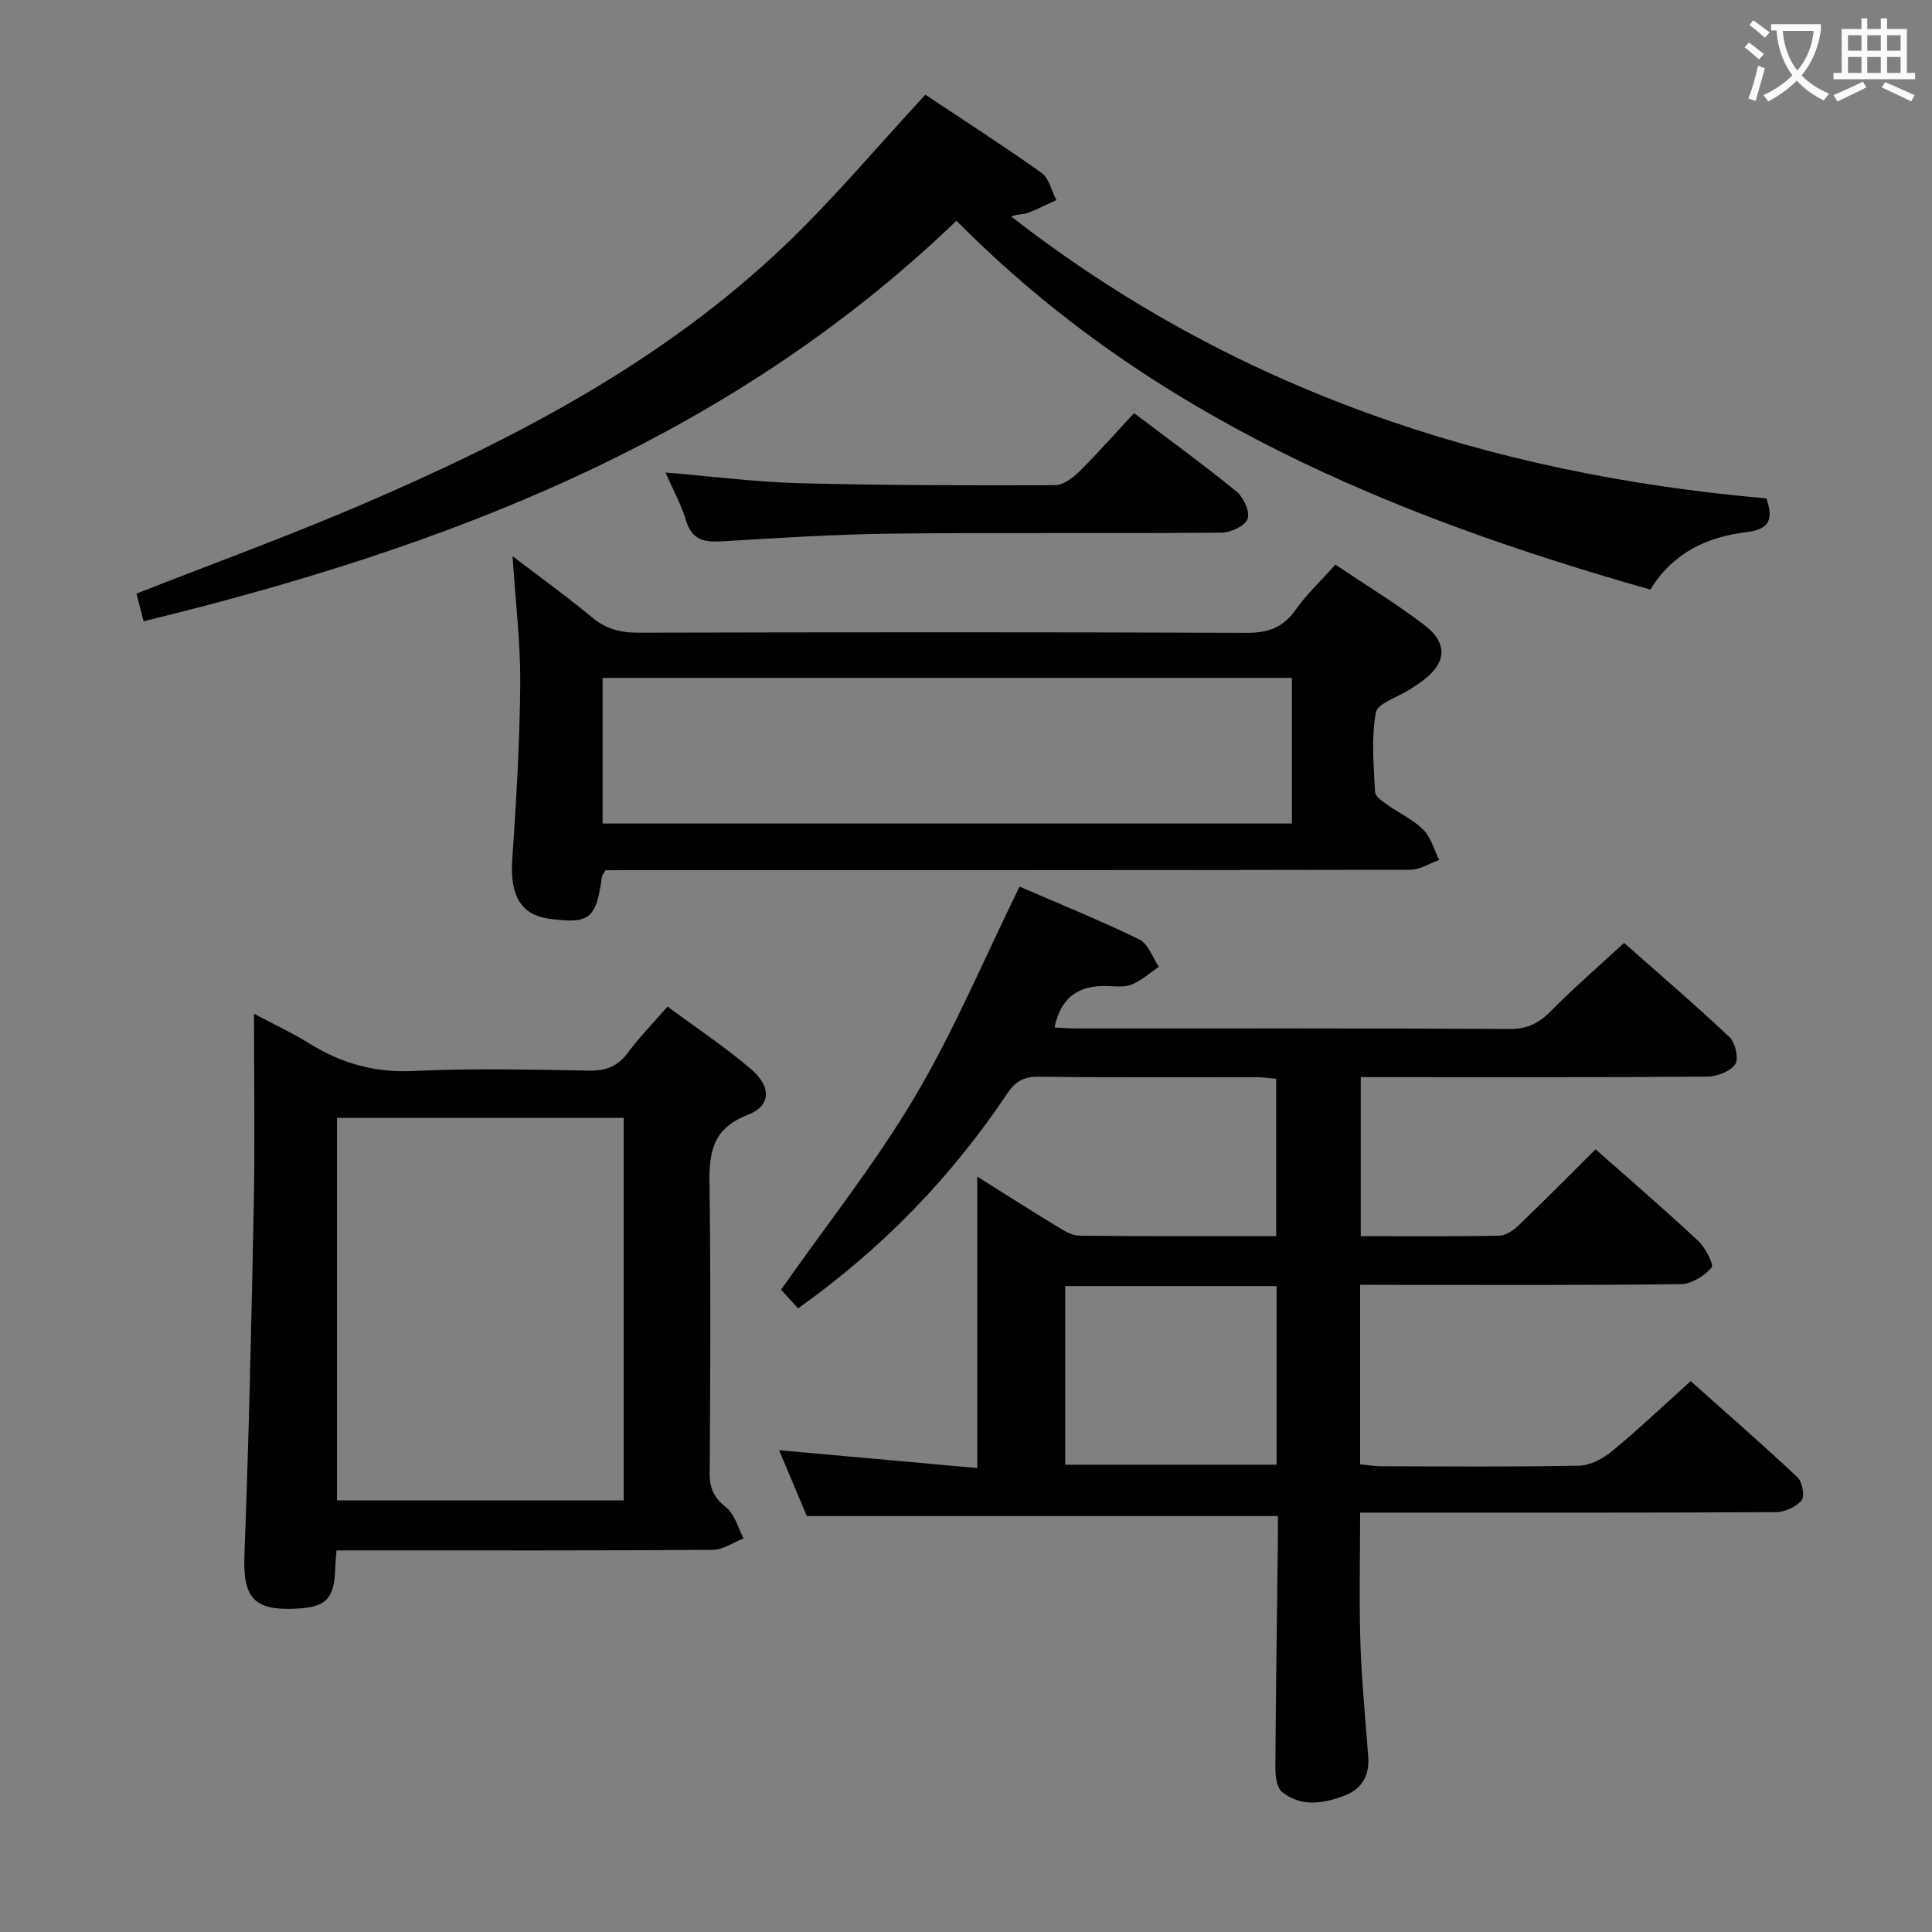 <svg enable-background="new 0 0 400 400" viewBox="0 0 400 400" xmlns="http://www.w3.org/2000/svg"><rect x="0" y="0" width="400" height="400" fill="#808080" stroke="none"/><g fill="#010000"><path d="m281.6 266v37.17c1.5.14 2.92.4 4.34.4 13.67.03 27.33.16 40.99-.12 2.32-.05 4.96-1.46 6.83-3 5.4-4.45 10.48-9.28 16.28-14.5 6.66 5.94 14.51 12.78 22.1 19.89 1.01.94 1.55 3.95.86 4.79-1.13 1.37-3.47 2.43-5.3 2.44-26.5.15-52.99.1-79.49.1-1.99 0-3.98 0-6.61 0 0 9.22-.22 18.15.06 27.07.25 7.8 1.03 15.58 1.61 23.37.3 3.98-1.23 6.79-5.04 8.21-4.38 1.63-8.88 2.31-12.78-.79-1.1-.88-1.41-3.26-1.4-4.95.09-15.65.33-31.3.52-46.94.02-1.79 0-3.59 0-5.26-32.68 0-64.74 0-97.53 0-1.65-3.91-3.62-8.6-5.74-13.63 13.9 1.25 27.41 2.46 41.03 3.69 0-20.57 0-40.1 0-60.33 5.75 3.6 11.17 7.06 16.65 10.39 1.38.84 2.98 1.83 4.49 1.84 13.47.14 26.94.08 40.75.08 0-10.97 0-21.56 0-32.57-1.42-.12-2.84-.33-4.26-.33-15-.02-30 .08-44.99-.09-3.06-.04-4.79 1.01-6.43 3.47-11.59 17.32-25.85 32.07-43.3 44.48-1.42-1.55-2.75-3-3.54-3.86 9.47-13.49 19.54-26.15 27.71-39.94 8.16-13.78 14.4-28.7 21.68-43.52 7.88 3.42 16.47 6.9 24.79 10.94 1.83.89 2.73 3.72 4.05 5.66-1.83 1.25-3.53 2.8-5.53 3.64-1.44.61-3.29.42-4.94.35-5.9-.25-9.8 2.11-11.13 8.58 1.62.07 3.2.2 4.77.2 29.83.01 59.66-.07 89.49.11 3.72.02 6.11-1.26 8.6-3.8 4.66-4.74 9.71-9.09 15.06-14.02 6.81 6.02 14.48 12.59 21.82 19.5 1.21 1.14 1.96 4.47 1.19 5.6-1.03 1.51-3.76 2.56-5.76 2.58-22 .18-43.99.11-65.99.11-1.82 0-3.64 0-5.78 0v32.92c9.8 0 19.27.1 28.74-.1 1.4-.03 3-1.22 4.11-2.29 5.27-5.06 10.41-10.27 15.77-15.59 7.15 6.34 14.33 12.5 21.24 18.96 1.49 1.39 3.31 4.91 2.77 5.54-1.5 1.73-4.15 3.39-6.37 3.42-20.16.25-40.33.15-60.49.15-1.81-.02-3.62-.02-5.9-.02zm-17.3.27c-14.8 0-29.2 0-43.76 0v36.98h43.76c0-12.4 0-24.46 0-36.98z"/><path d="m365.72 103.19c1.51 4.39.58 6.42-4.11 6.98-8.21.97-15.33 4.34-19.92 11.9-53.39-15.18-103.59-35.82-143.66-76.37-47.49 45.65-106 67.73-168.3 82.93-.62-2.39-1.06-4.11-1.48-5.73 15.6-6.13 31.19-11.81 46.41-18.33 31.93-13.69 62.63-29.66 88.02-53.95 10.06-9.63 19.05-20.37 28.9-31.01 7.55 5.02 15.94 10.41 24.05 16.17 1.57 1.11 2.08 3.72 3.08 5.63-2 .92-3.95 1.95-6.01 2.7-.97.35-2.14.16-3.32.73 45.98 35.8 98.7 53.32 156.34 58.35z"/><path d="m69.67 321c-.12 1.61-.22 2.58-.25 3.56-.23 6.53-1.84 8.2-8.23 8.5-8.78.42-10.91-2.39-10.58-11.19.92-24.25 1.46-48.52 1.94-72.79.25-12.63.04-25.26.04-39.2 4.32 2.3 7.97 3.99 11.35 6.1 6.67 4.15 13.61 6.15 21.66 5.76 12.13-.59 24.3-.28 36.45-.08 3.52.06 5.93-.98 8.02-3.8 2.35-3.17 5.15-6.02 8.14-9.46 5.97 4.42 11.91 8.37 17.29 12.96 4.24 3.62 4.18 7.58-.71 9.47-8.1 3.13-7.97 8.95-7.88 15.81.26 19.48.16 38.96.02 58.44-.02 3.17.96 5.07 3.44 7.05 1.77 1.42 2.43 4.21 3.59 6.39-2.13.82-4.26 2.35-6.4 2.36-23.97.17-47.95.11-71.92.11-1.83.01-3.65.01-5.97.01zm59.46-89.57c-20.21 0-39.61 0-59.36 0v79.2h59.36c0-26.44 0-52.52 0-79.2z"/><path d="m125.39 180.17c-.44.75-.71 1.02-.75 1.31-1.23 8.78-2.58 9.86-10.92 8.74-5.93-.8-8.16-4.88-7.66-12.24.83-12.1 1.54-24.23 1.65-36.35.07-8.44-.97-16.88-1.59-26.48 5.9 4.51 11.31 8.4 16.43 12.65 2.88 2.4 5.86 3.2 9.55 3.19 42-.1 84-.13 126 .03 4.41.02 7.52-1.05 10.1-4.71 2.29-3.24 5.24-6.01 8.28-9.41 6.13 4.12 12.47 7.99 18.36 12.46 5.06 3.84 4.66 7.97-.47 11.72-.8.59-1.65 1.12-2.49 1.66-2.45 1.59-6.67 2.84-7.03 4.81-.97 5.31-.43 10.93-.16 16.42.05.96 1.61 1.98 2.65 2.72 2.43 1.74 5.29 3.02 7.35 5.1 1.59 1.6 2.22 4.14 3.28 6.26-1.99.7-3.98 2.01-5.97 2.02-53.66.11-107.33.09-160.99.09-1.97.01-3.94.01-5.62.01zm-.63-9.67h142.72c0-10.22 0-20.11 0-30.14-47.73 0-95.13 0-142.72 0z"/><path d="m137.79 97.83c9.61.8 18.66 1.97 27.73 2.21 17.63.46 35.27.47 52.91.41 1.68-.01 3.66-1.47 4.98-2.78 3.9-3.86 7.53-7.99 11.39-12.14 7.56 5.72 14.53 10.78 21.18 16.22 1.47 1.2 2.84 4.17 2.33 5.66-.5 1.44-3.47 2.86-5.37 2.87-22.65.2-45.3-.05-67.95.2-11.79.13-23.57.87-35.34 1.59-3.68.22-6.34-.12-7.59-4.24-1-3.29-2.69-6.36-4.27-10z"/></g><path d="m362.1 8.8c1.1.8 2.1 1.6 3.1 2.4l-1 1.1c-1.3-1.1-2.3-2-3-2.5zm1.9 4.8c.5.2.9.4 1.4.5-.6 2.3-1.3 4.5-1.9 6.8l-1.5-.5c.8-2.1 1.4-4.3 2-6.8zm-1-9.4c1.3.9 2.4 1.8 3.4 2.5l-1 1.1c-1.4-1.2-2.4-2.1-3.2-2.6zm3.7 2.2v-1.4h10.3v1.2c-.5 3.6-1.8 6.8-4 9.4 1.5 1.6 3.4 2.8 5.7 3.8-.3.4-.7.8-1.1 1.4-2.3-1.1-4.1-2.5-5.6-4.1-1.6 1.6-3.6 3.1-5.9 4.3-.3-.5-.7-.9-1-1.3 2.4-1.1 4.4-2.5 6-4.1-1.9-2.5-3-5.6-3.3-9.3h-1.1zm8.8 0h-6.4c.3 3.3 1.3 6 3 8.2 2-2.3 3.1-5.1 3.4-8.2z" fill="#fbfafa"/><path d="m385.3 3.8h1.3v2.2h2.8v-2.2h1.3v2.2h4.1v9.1h1.7v1.3h-16.9v-1.3h1.7v-9.1h4.1v-2.2zm.4 13.1.7 1.2c-1.8.9-3.8 1.9-6 2.9-.2-.4-.5-.8-.8-1.3 2.3-1 4.3-1.9 6.1-2.8zm-3.1-6.4h2.8v-3.2h-2.8zm0 4.6h2.8v-3.3h-2.8zm4-4.6h2.8v-3.2h-2.8zm0 4.6h2.8v-3.3h-2.8zm3.7 1.9c2.1.9 4.1 1.8 6.1 2.7l-.7 1.3c-2.2-1.1-4.2-2-6.1-2.9zm3.2-9.7h-2.8v3.2h2.8zm-2.8 7.8h2.8v-3.3h-2.8z" fill="#fbfafa"/></svg>